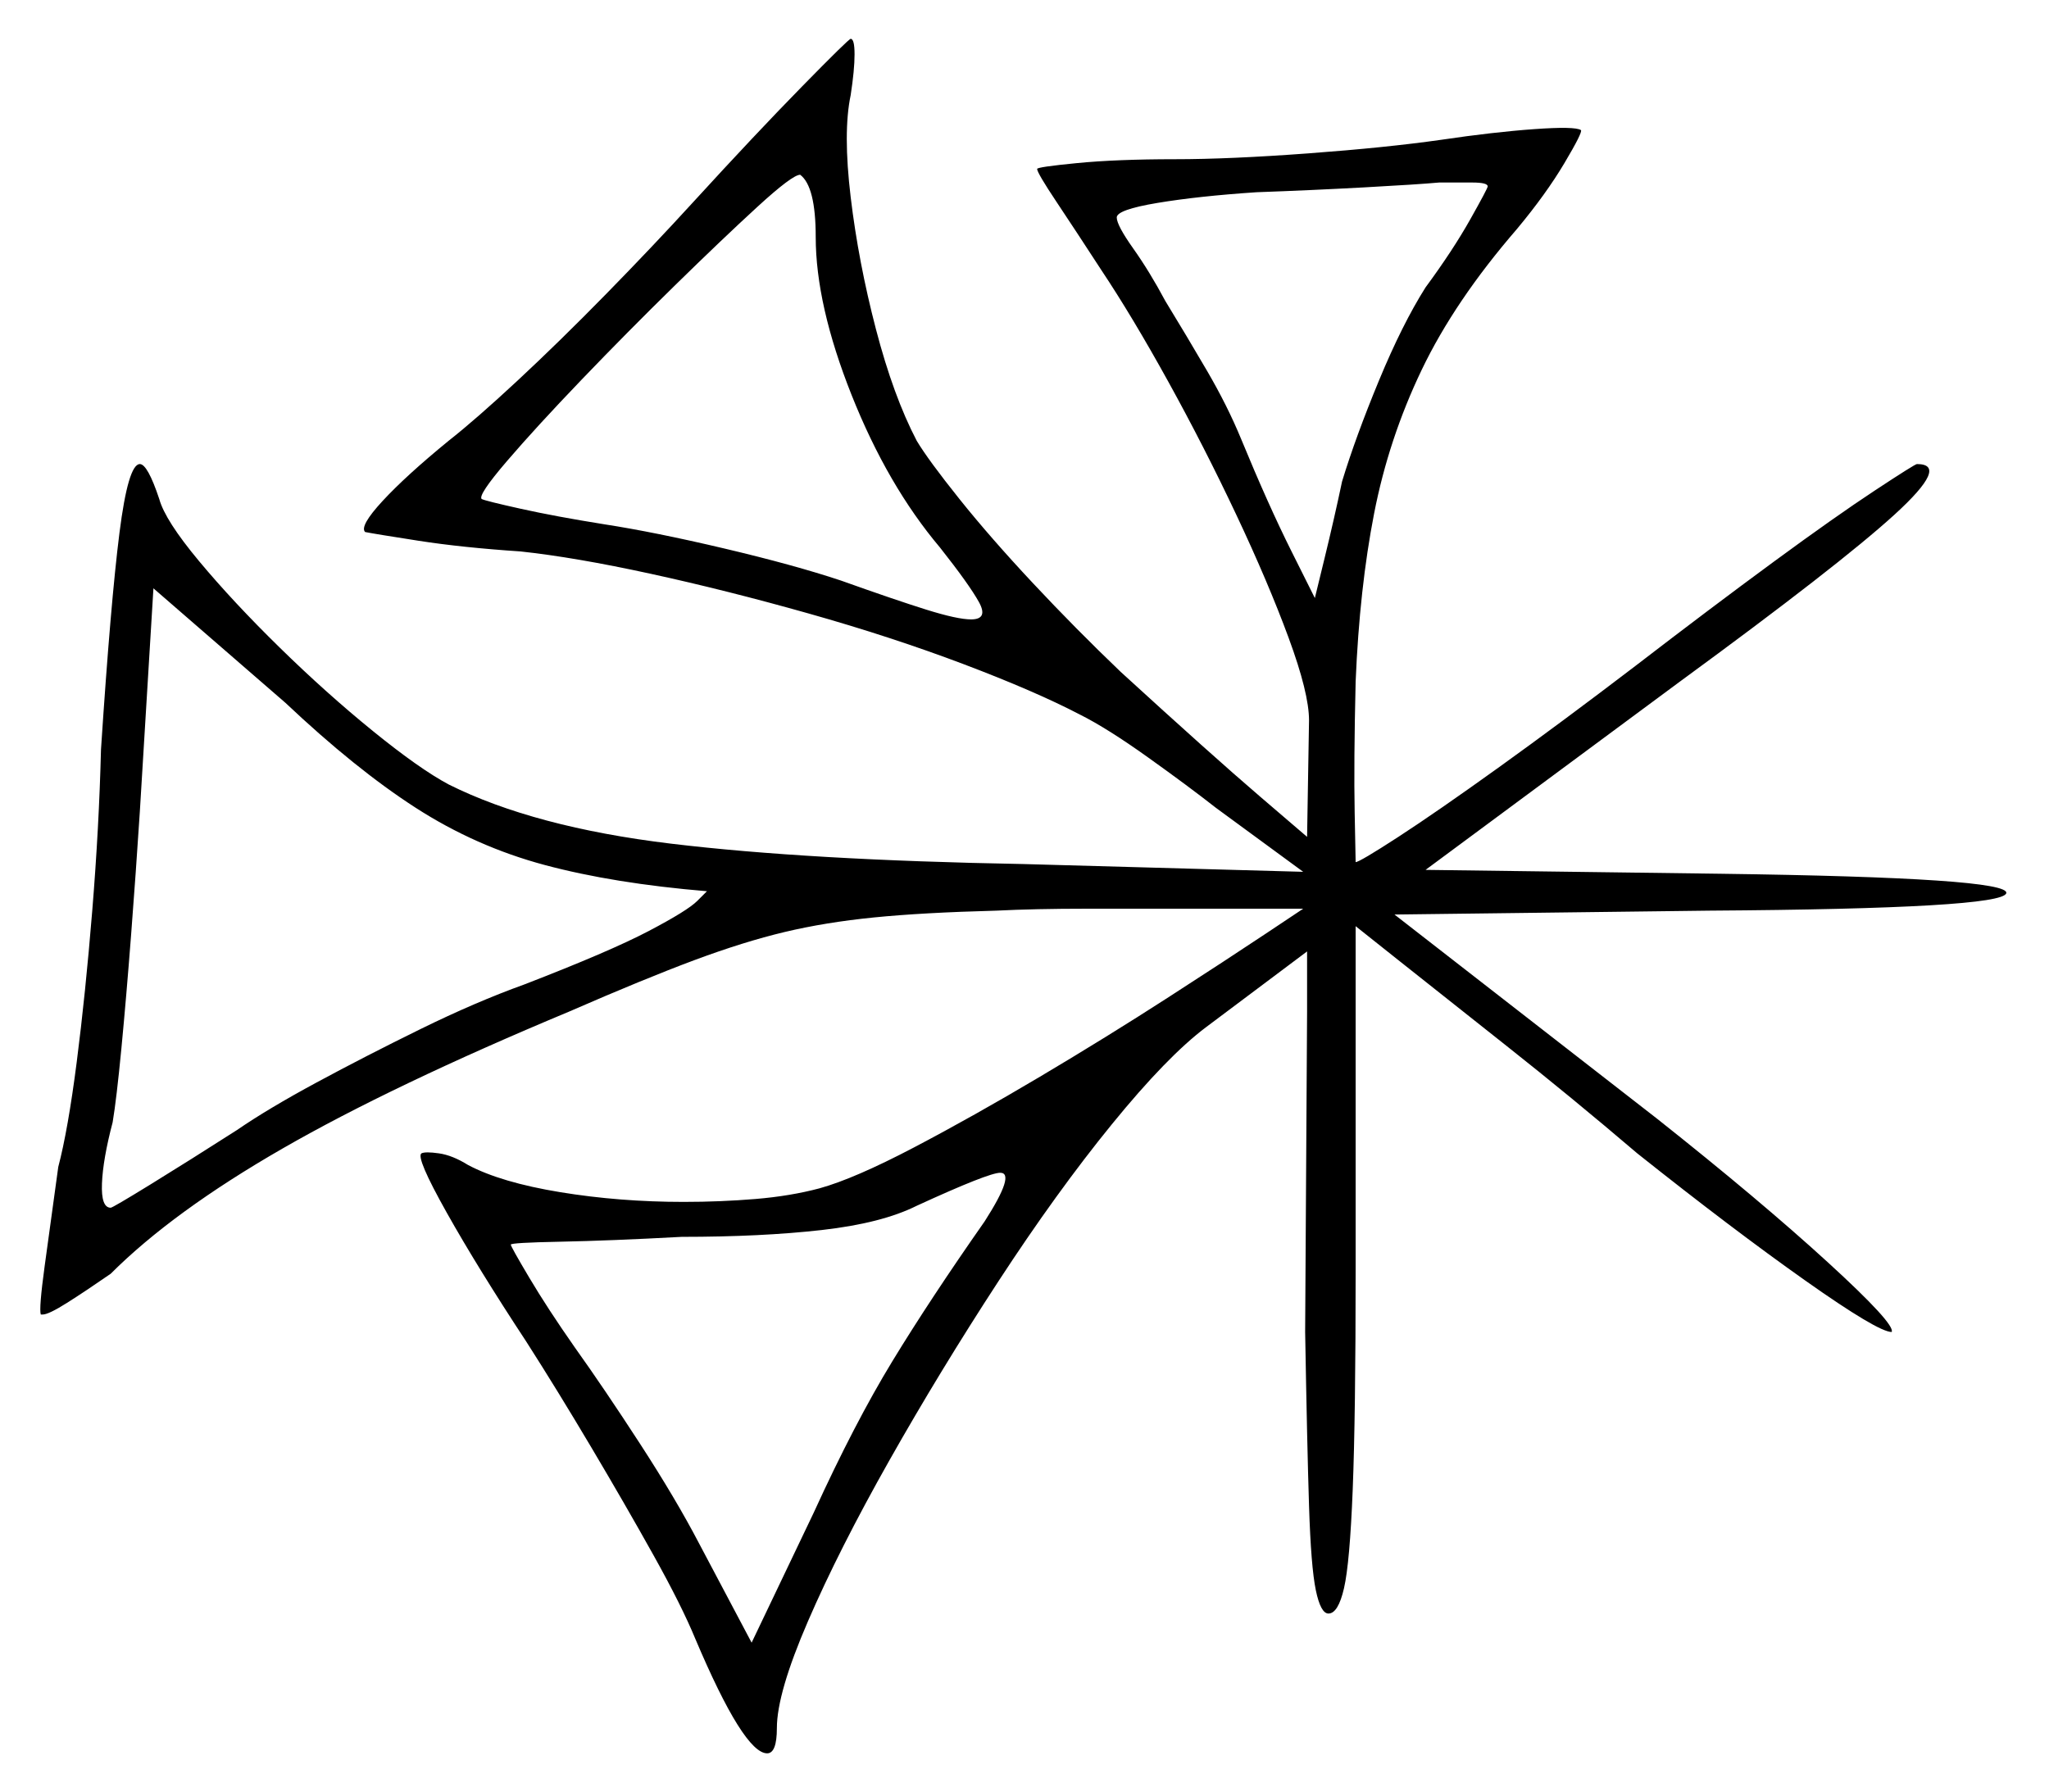 <svg xmlns="http://www.w3.org/2000/svg" width="527.5" height="461.5" viewBox="0 0 527.5 461.5"><path d="M253.5 314.5Q261.5 302.0 257.5 302.0Q254.5 302.0 236.0 310.5Q227.0 315.0 211.5 316.75Q196.0 318.5 175.5 318.5Q157.0 319.5 144.25 319.75Q131.5 320.0 131.5 320.5Q131.5 321.0 136.25 329.0Q141.0 337.0 148.0 347.0Q155.5 357.5 164.75 371.75Q174.0 386.0 180.0 397.5L193.5 423.0L209.5 389.5Q220.0 366.5 229.75 350.5Q239.5 334.5 253.5 314.5ZM182.0 229.5Q158.0 227.5 140.25 222.75Q122.5 218.0 107.0 208.0Q91.5 198.0 73.5 181.0L39.5 151.5L36.0 209.0Q35.0 224.5 33.75 240.75Q32.5 257.0 31.25 270.0Q30.0 283.0 29.0 289.0Q26.5 298.5 26.25 304.75Q26.0 311.0 28.5 311.0Q29.0 311.0 38.75 305.0Q48.5 299.0 61.0 291.0Q69.0 285.5 81.5 278.75Q94.0 272.0 108.25 265.0Q122.5 258.0 135.0 253.5Q157.0 245.0 167.0 239.75Q177.0 234.5 179.5 232.0Q182.0 229.5 182.0 229.5ZM210.0 61.0Q210.0 48.0 206.0 45.0Q204.0 45.0 195.0 53.25Q186.0 61.5 173.75 73.5Q161.5 85.5 149.75 97.75Q138.0 110.0 130.5 118.75Q123.0 127.5 124.0 128.5Q125.0 129.0 134.0 131.0Q143.0 133.0 155.5 135.0Q168.5 137.0 186.5 141.25Q204.5 145.5 216.5 149.5Q230.5 154.5 238.5 157.0Q246.5 159.5 250.0 159.5Q254.5 159.5 252.0 155.0Q249.5 150.5 242.0 141.0Q228.5 125.0 219.25 101.75Q210.0 78.5 210.0 61.0ZM383.0 48.0Q383.0 47.0 379.0 47.0Q375.0 47.0 370.5 47.0Q365.0 47.5 351.25 48.25Q337.5 49.0 323.5 49.5Q308.5 50.5 298.0 52.25Q287.5 54.0 287.5 56.0Q287.5 58.0 291.75 64.0Q296.0 70.0 300.0 77.5Q305.5 86.5 310.75 95.5Q316.0 104.5 319.5 113.0Q326.5 130.0 332.5 142.0Q338.5 154.0 338.5 154.0Q338.5 154.0 341.0 143.75Q343.5 133.5 345.5 124.0Q349.0 112.5 355.0 98.0Q361.0 83.5 367.0 74.0Q374.0 64.5 378.5 56.5Q383.0 48.5 383.0 48.0ZM178.5 52.0Q194.5 34.5 206.5 22.25Q218.5 10.0 219.0 10.0Q220.0 10.0 220.0 14.0Q220.0 18.0 219.0 24.5Q217.0 34.0 219.0 50.75Q221.0 67.5 225.5 84.75Q230.0 102.0 236.0 113.5Q239.0 118.5 247.0 128.5Q255.0 138.5 266.0 150.25Q277.0 162.0 288.5 173.0Q312.0 194.5 324.25 205.0Q336.5 215.5 336.5 215.5L337.0 185.5Q337.0 178.5 331.75 164.25Q326.5 150.0 318.25 132.5Q310.0 115.0 300.75 98.25Q291.5 81.5 283.5 69.5Q277.0 59.5 272.0 52.0Q267.0 44.5 267.0 43.5Q267.0 43.0 277.25 42.0Q287.5 41.0 302.5 41.0Q316.5 41.0 336.75 39.5Q357.0 38.0 371.0 36.0Q384.5 34.0 395.0 33.25Q405.5 32.5 407.0 33.5Q407.5 34.0 402.75 42.0Q398.0 50.0 390.5 59.0Q374.5 77.5 366.0 95.25Q357.5 113.0 353.75 132.25Q350.0 151.5 349.0 175.5Q348.5 196.5 348.75 209.25Q349.0 222.0 349.0 222.0Q350.0 222.0 360.0 215.5Q370.0 209.0 386.0 197.5Q402.0 186.0 421.0 171.5Q440.5 156.5 456.5 144.75Q472.5 133.0 482.75 126.25Q493.0 119.5 493.5 119.5Q502.0 119.5 487.75 132.5Q473.5 145.5 432.5 175.5L367.0 224.0L443.0 225.0Q517.5 226.0 516.5 230.0Q515.5 234.0 440.0 234.5L359.0 235.5L426.5 288.0Q453.0 309.0 470.5 325.0Q488.0 341.0 487.0 343.0Q483.5 343.0 464.75 329.75Q446.0 316.5 421.5 297.0Q404.5 282.5 387.75 269.25Q371.0 256.0 360.0 247.25Q349.0 238.5 349.0 238.5V327.0Q349.0 364.5 348.25 383.5Q347.5 402.5 346.0 409.0Q344.5 415.5 342.0 415.5Q340.0 415.5 338.75 409.5Q337.5 403.5 337.0 387.75Q336.5 372.0 336.0 343.0L336.5 260.5V245.0L310.5 264.5Q300.5 272.0 286.25 289.5Q272.0 307.0 257.0 330.0Q242.0 353.0 229.0 376.0Q216.0 399.0 208.0 417.5Q200.0 436.0 200.0 445.0Q200.0 451.5 197.5 451.5Q191.5 451.5 179.0 422.0Q175.5 413.5 168.25 400.5Q161.0 387.5 152.25 372.75Q143.5 358.0 135.5 345.5Q123.0 326.5 115.0 312.25Q107.0 298.0 108.5 297.0Q109.5 296.5 113.0 297.0Q116.5 297.5 120.5 300.0Q129.0 304.5 144.25 307.0Q159.5 309.5 176.0 309.5Q185.5 309.5 194.5 308.75Q203.5 308.0 211.0 306.0Q220.0 303.5 235.25 295.5Q250.5 287.5 267.75 277.25Q285.0 267.0 300.5 257.0Q316.0 247.0 325.75 240.5Q335.5 234.0 335.5 234.0Q335.5 234.0 327.0 234.0Q318.5 234.0 305.75 234.0Q293.0 234.0 279.75 234.0Q266.5 234.0 256.5 234.5Q237.5 235.0 225.0 236.25Q212.5 237.5 202.0 240.0Q191.5 242.5 178.75 247.25Q166.0 252.0 146.5 260.5Q101.0 279.5 72.75 295.75Q44.5 312.0 28.5 328.0Q22.0 332.5 17.25 335.5Q12.5 338.5 11.0 338.5Q11.0 338.5 10.75 338.5Q10.5 338.5 10.5 338.5Q10.0 337.0 11.5 326.0Q13.0 315.0 15.0 300.5Q17.5 291.0 19.75 273.5Q22.0 256.0 23.75 234.5Q25.5 213.0 26.0 193.0Q28.5 155.0 30.75 137.25Q33.0 119.5 36.0 119.5Q38.0 119.5 41.0 128.5Q42.5 134.0 51.25 144.5Q60.0 155.0 72.0 166.75Q84.0 178.5 96.0 188.25Q108.0 198.0 115.5 202.0Q137.5 213.0 172.75 217.25Q208.0 221.5 263.5 222.5L335.5 224.5L313.0 208.0Q306.0 202.5 295.5 195.0Q285.0 187.5 278.0 184.0Q266.5 178.0 248.0 171.0Q229.5 164.0 208.25 158.0Q187.0 152.0 167.5 147.75Q148.0 143.5 134.0 142.0Q119.0 141.0 107.75 139.25Q96.5 137.5 94.0 137.0Q92.5 135.5 98.5 129.0Q104.5 122.5 115.5 113.5Q122.5 108.0 133.25 98.0Q144.0 88.0 156.0 75.75Q168.0 63.5 178.5 52.0Z" fill="black" /></svg>